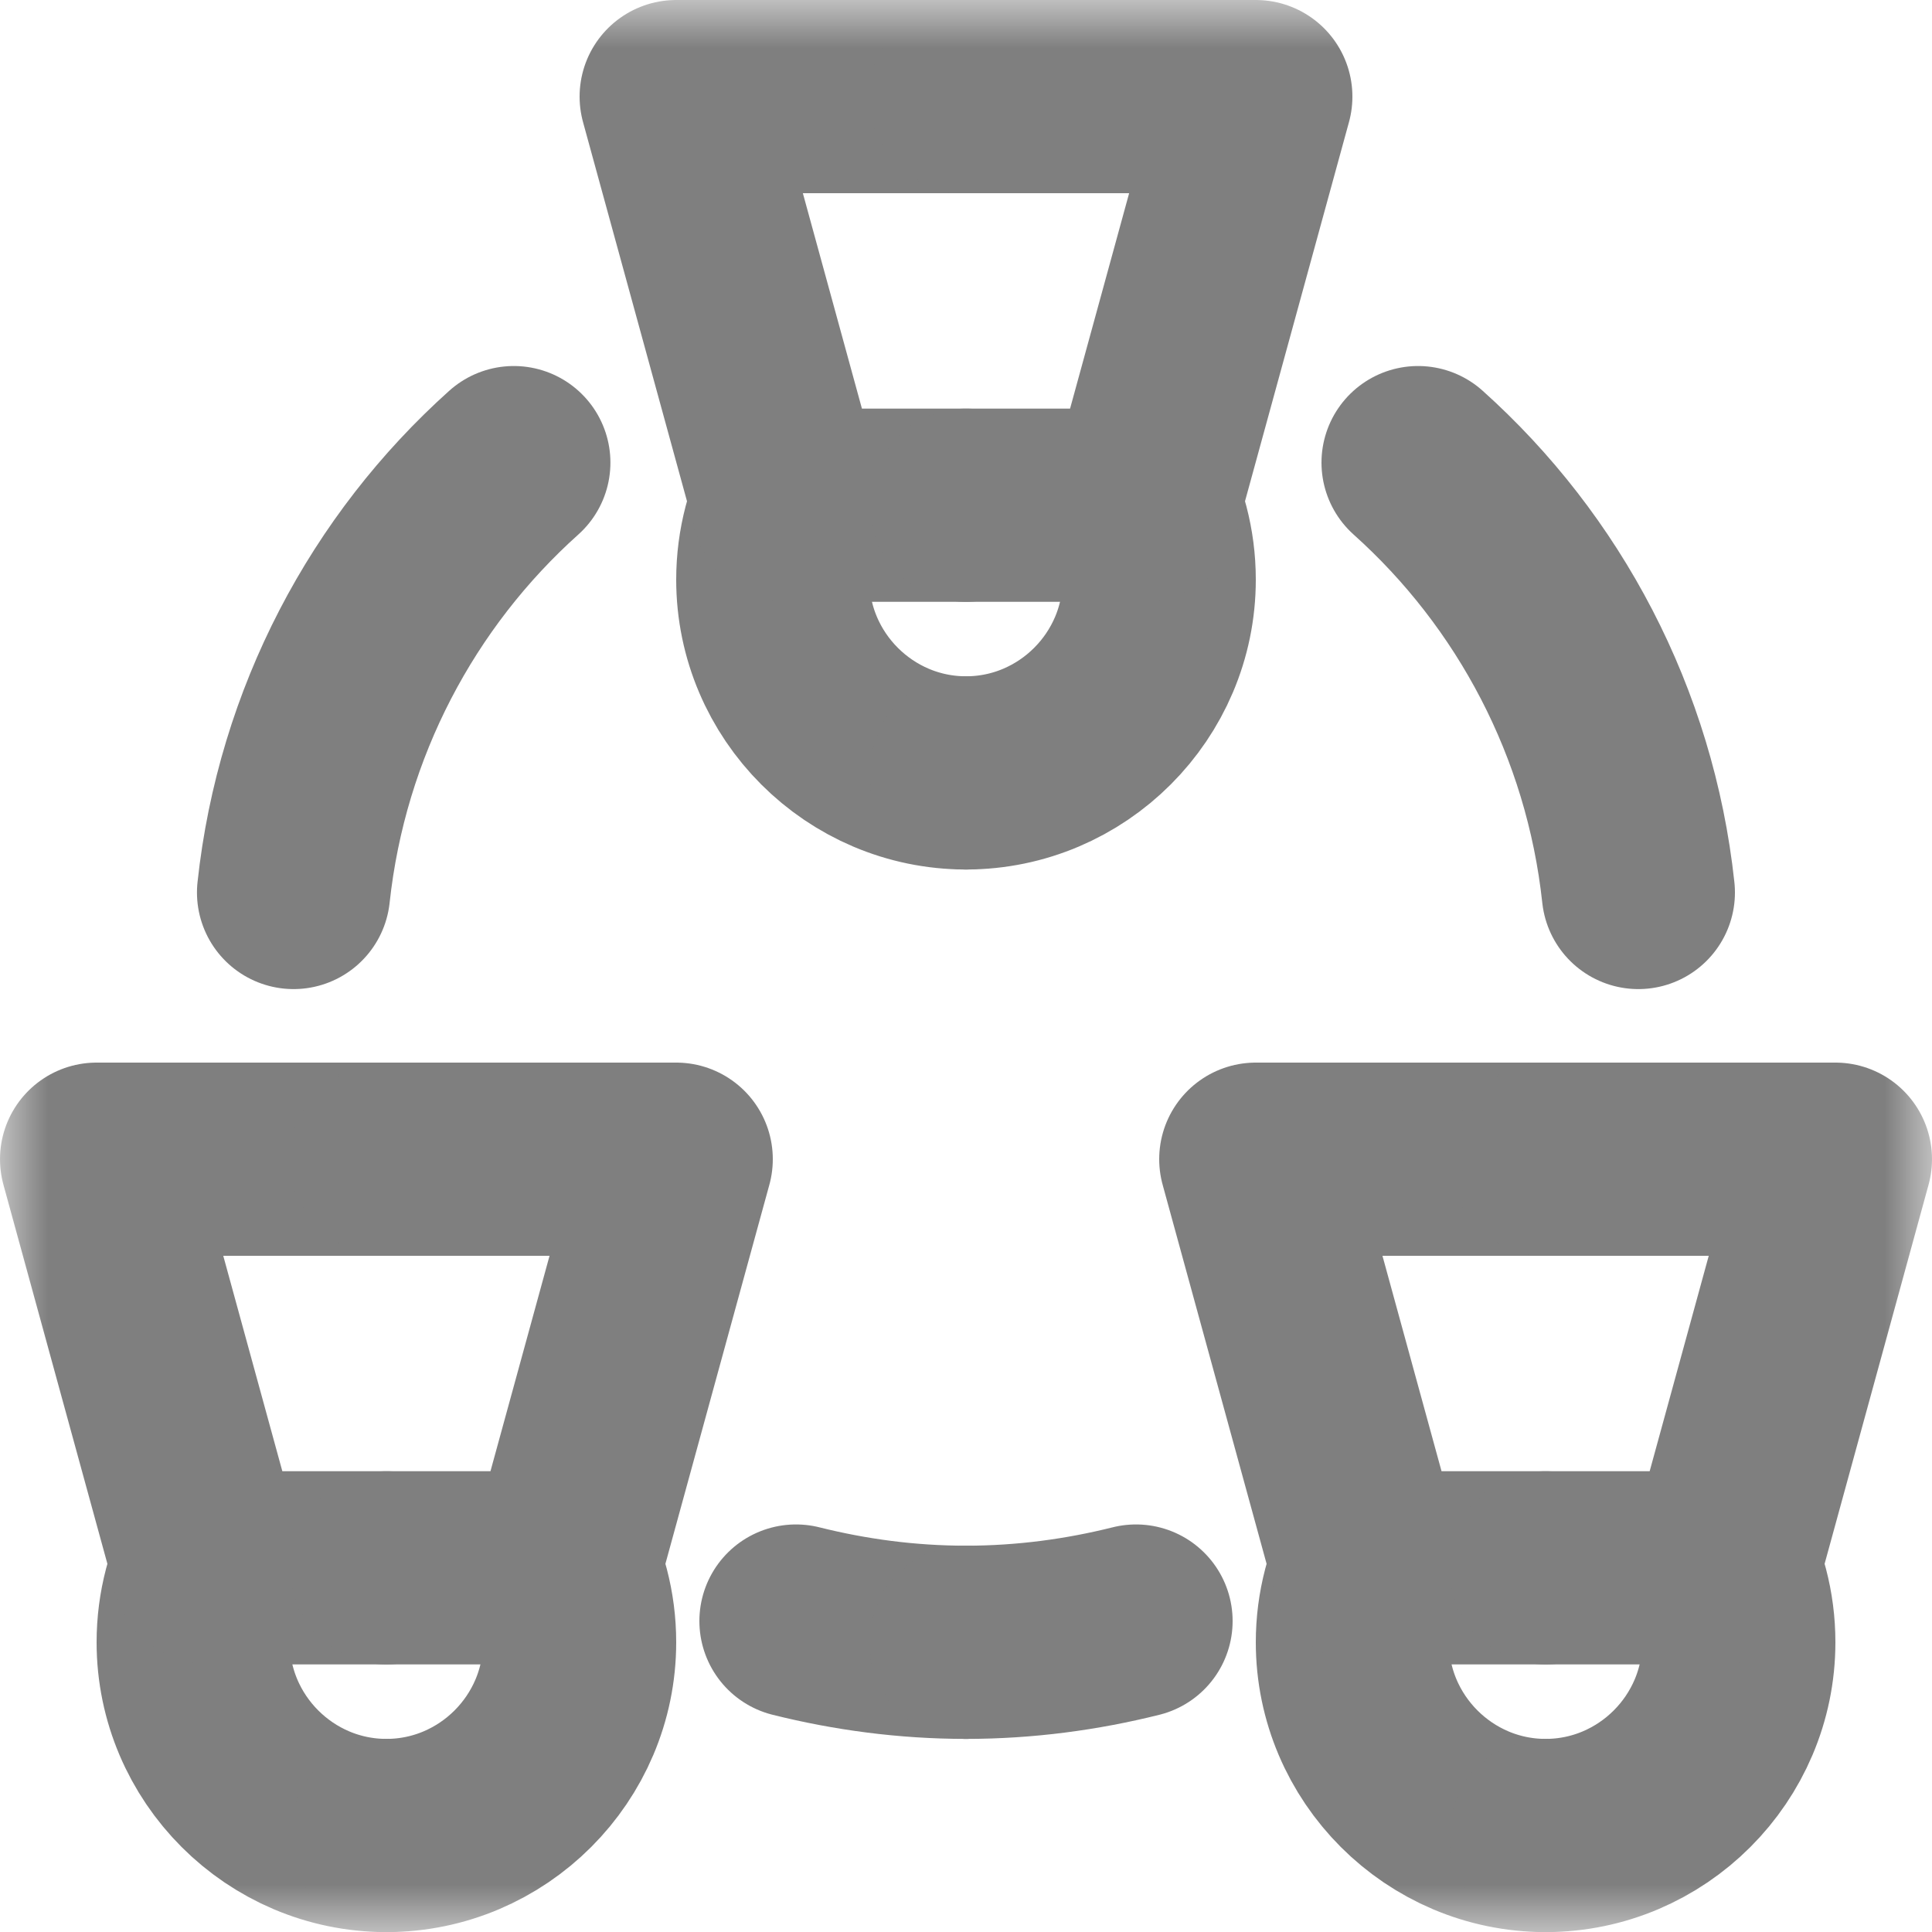 <svg width="20" height="20" viewBox="0 0 20 20" fill="none" xmlns="http://www.w3.org/2000/svg">
<mask id="mask0_1316_1120" style="mask-type:luminance" maskUnits="userSpaceOnUse" x="0" y="0" width="20" height="20">
<path d="M20 0H0V20H20V0Z" fill="white"/>
</mask>
<g mask="url(#mask0_1316_1120)">
<path d="M10 8.001C8.9 8.001 8 7.101 8 6.001C8 5.651 8.09 5.321 8.25 5.031" stroke="#7F7F7F" stroke-width="2" stroke-linecap="round" stroke-linejoin="round"/>
<path d="M10 1H7L8.16 5.23H10" stroke="#7F7F7F" stroke-width="2" stroke-linecap="round" stroke-linejoin="round"/>
<path d="M10 8.001C11.1 8.001 12 7.101 12 6.001C12 5.651 11.91 5.321 11.75 5.031" stroke="#7F7F7F" stroke-width="2" stroke-linecap="round" stroke-linejoin="round"/>
<path d="M10 1H13L11.84 5.23H10" stroke="#7F7F7F" stroke-width="2" stroke-linecap="round" stroke-linejoin="round"/>
<path d="M4 19.001C2.9 19.001 2 18.101 2 17.001C2 16.651 2.09 16.321 2.25 16.031" stroke="#7F7F7F" stroke-width="2" stroke-linecap="round" stroke-linejoin="round"/>
<path d="M4 12H1L2.16 16.23H4" stroke="#7F7F7F" stroke-width="2" stroke-linecap="round" stroke-linejoin="round"/>
<path d="M4 19.001C5.1 19.001 6 18.101 6 17.001C6 16.651 5.91 16.321 5.75 16.031" stroke="#7F7F7F" stroke-width="2" stroke-linecap="round" stroke-linejoin="round"/>
<path d="M4 12H7L5.84 16.23H4" stroke="#7F7F7F" stroke-width="2" stroke-linecap="round" stroke-linejoin="round"/>
<path d="M16 19.001C14.9 19.001 14 18.101 14 17.001C14 16.651 14.09 16.321 14.25 16.031" stroke="#7F7F7F" stroke-width="2" stroke-linecap="round" stroke-linejoin="round"/>
<path d="M16 12H13L14.16 16.23H16" stroke="#7F7F7F" stroke-width="2" stroke-linecap="round" stroke-linejoin="round"/>
<path d="M16 19.001C17.1 19.001 18 18.101 18 17.001C18 16.651 17.91 16.321 17.75 16.031" stroke="#7F7F7F" stroke-width="2" stroke-linecap="round" stroke-linejoin="round"/>
<path d="M16 12H19L17.84 16.23H16" stroke="#7F7F7F" stroke-width="2" stroke-linecap="round" stroke-linejoin="round"/>
<path d="M3.039 9.239C3.229 7.479 4.069 5.909 5.319 4.789" stroke="#7F7F7F" stroke-width="2" stroke-linecap="round" stroke-linejoin="round"/>
<path d="M10 17.001C9.39 17.001 8.8 16.921 8.24 16.781" stroke="#7F7F7F" stroke-width="2" stroke-linecap="round" stroke-linejoin="round"/>
<path d="M16.96 9.239C16.77 7.479 15.93 5.909 14.68 4.789" stroke="#7F7F7F" stroke-width="2" stroke-linecap="round" stroke-linejoin="round"/>
<path d="M10 17.001C10.61 17.001 11.2 16.921 11.76 16.781" stroke="#7F7F7F" stroke-width="2" stroke-linecap="round" stroke-linejoin="round"/>
</g>
</svg>
